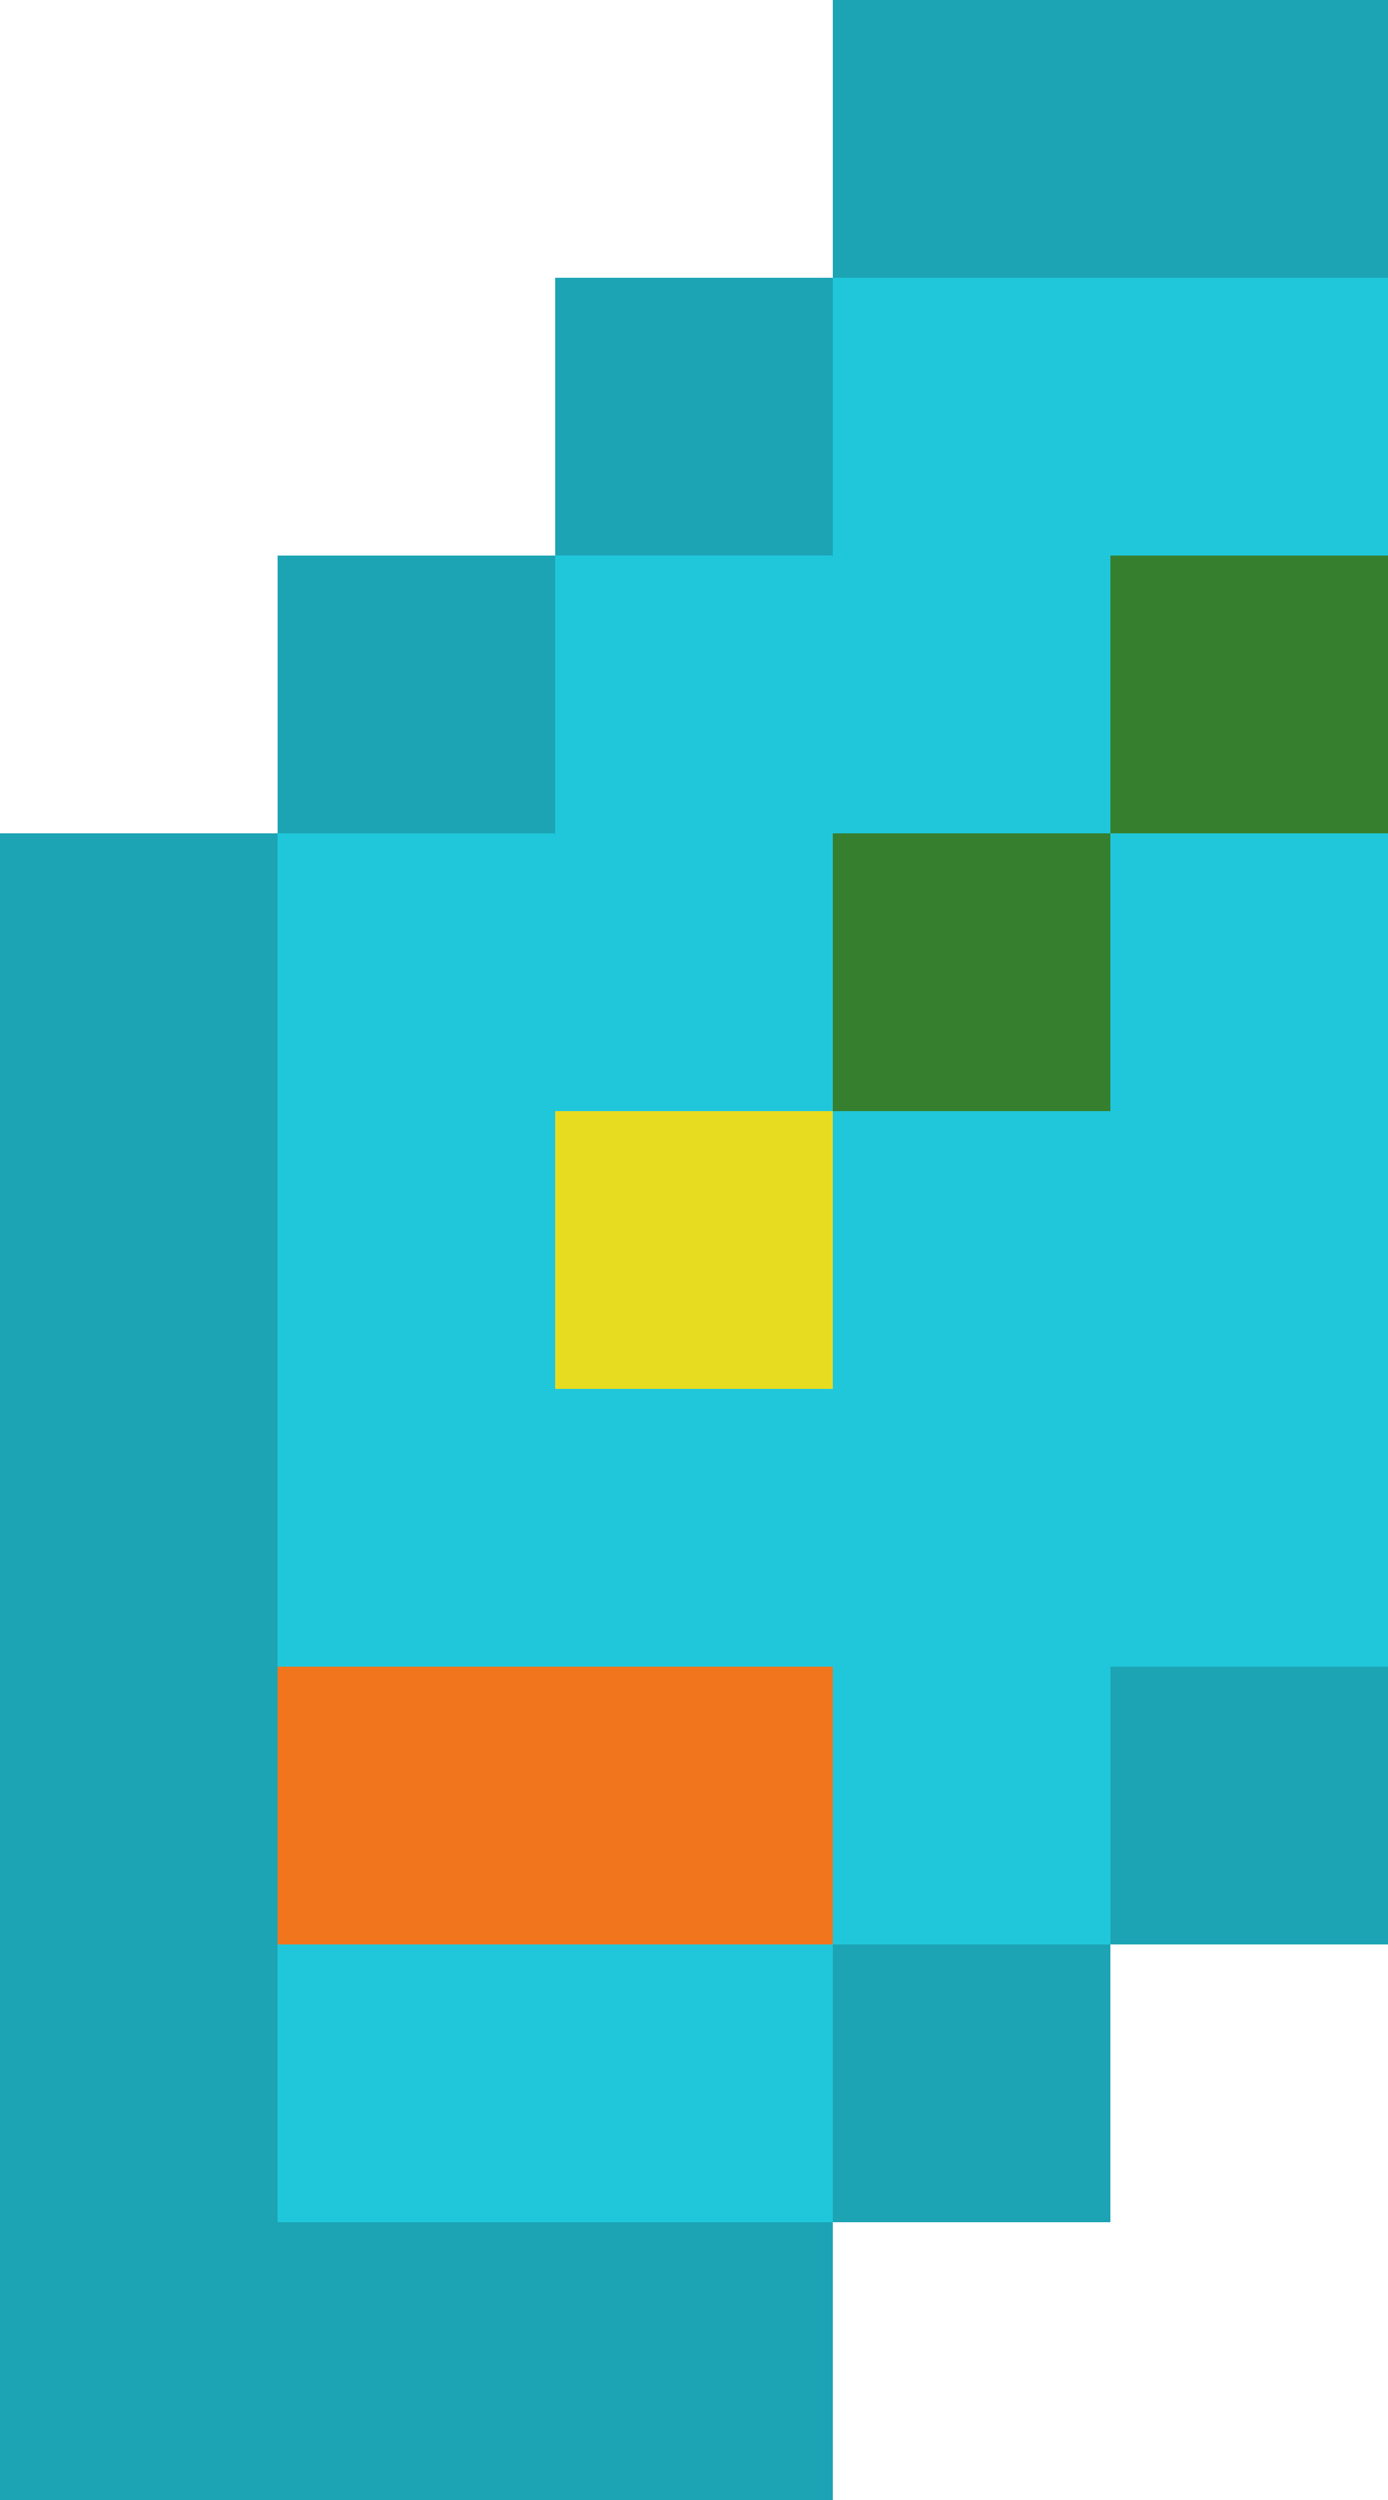 <svg xmlns="http://www.w3.org/2000/svg" viewBox="0 0 5 9"><path d="M1 3V2h1V1h1V0h2v7H4v1H3v1H0V3z" fill="#1ca4b4"/><path d="M2 3V2h1V1h2v5H4v1H3v1H1V3z" fill="#20c7db"/><path d="M3 3h1v1H3z" fill="#367f2e"/><path d="M2 4h1v1H2z" fill="#e8dc21"/><path d="M1 6h2v1H1z" fill="#f1751c"/><path d="M4 2h1v1H4z" fill="#367f2e"/></svg>